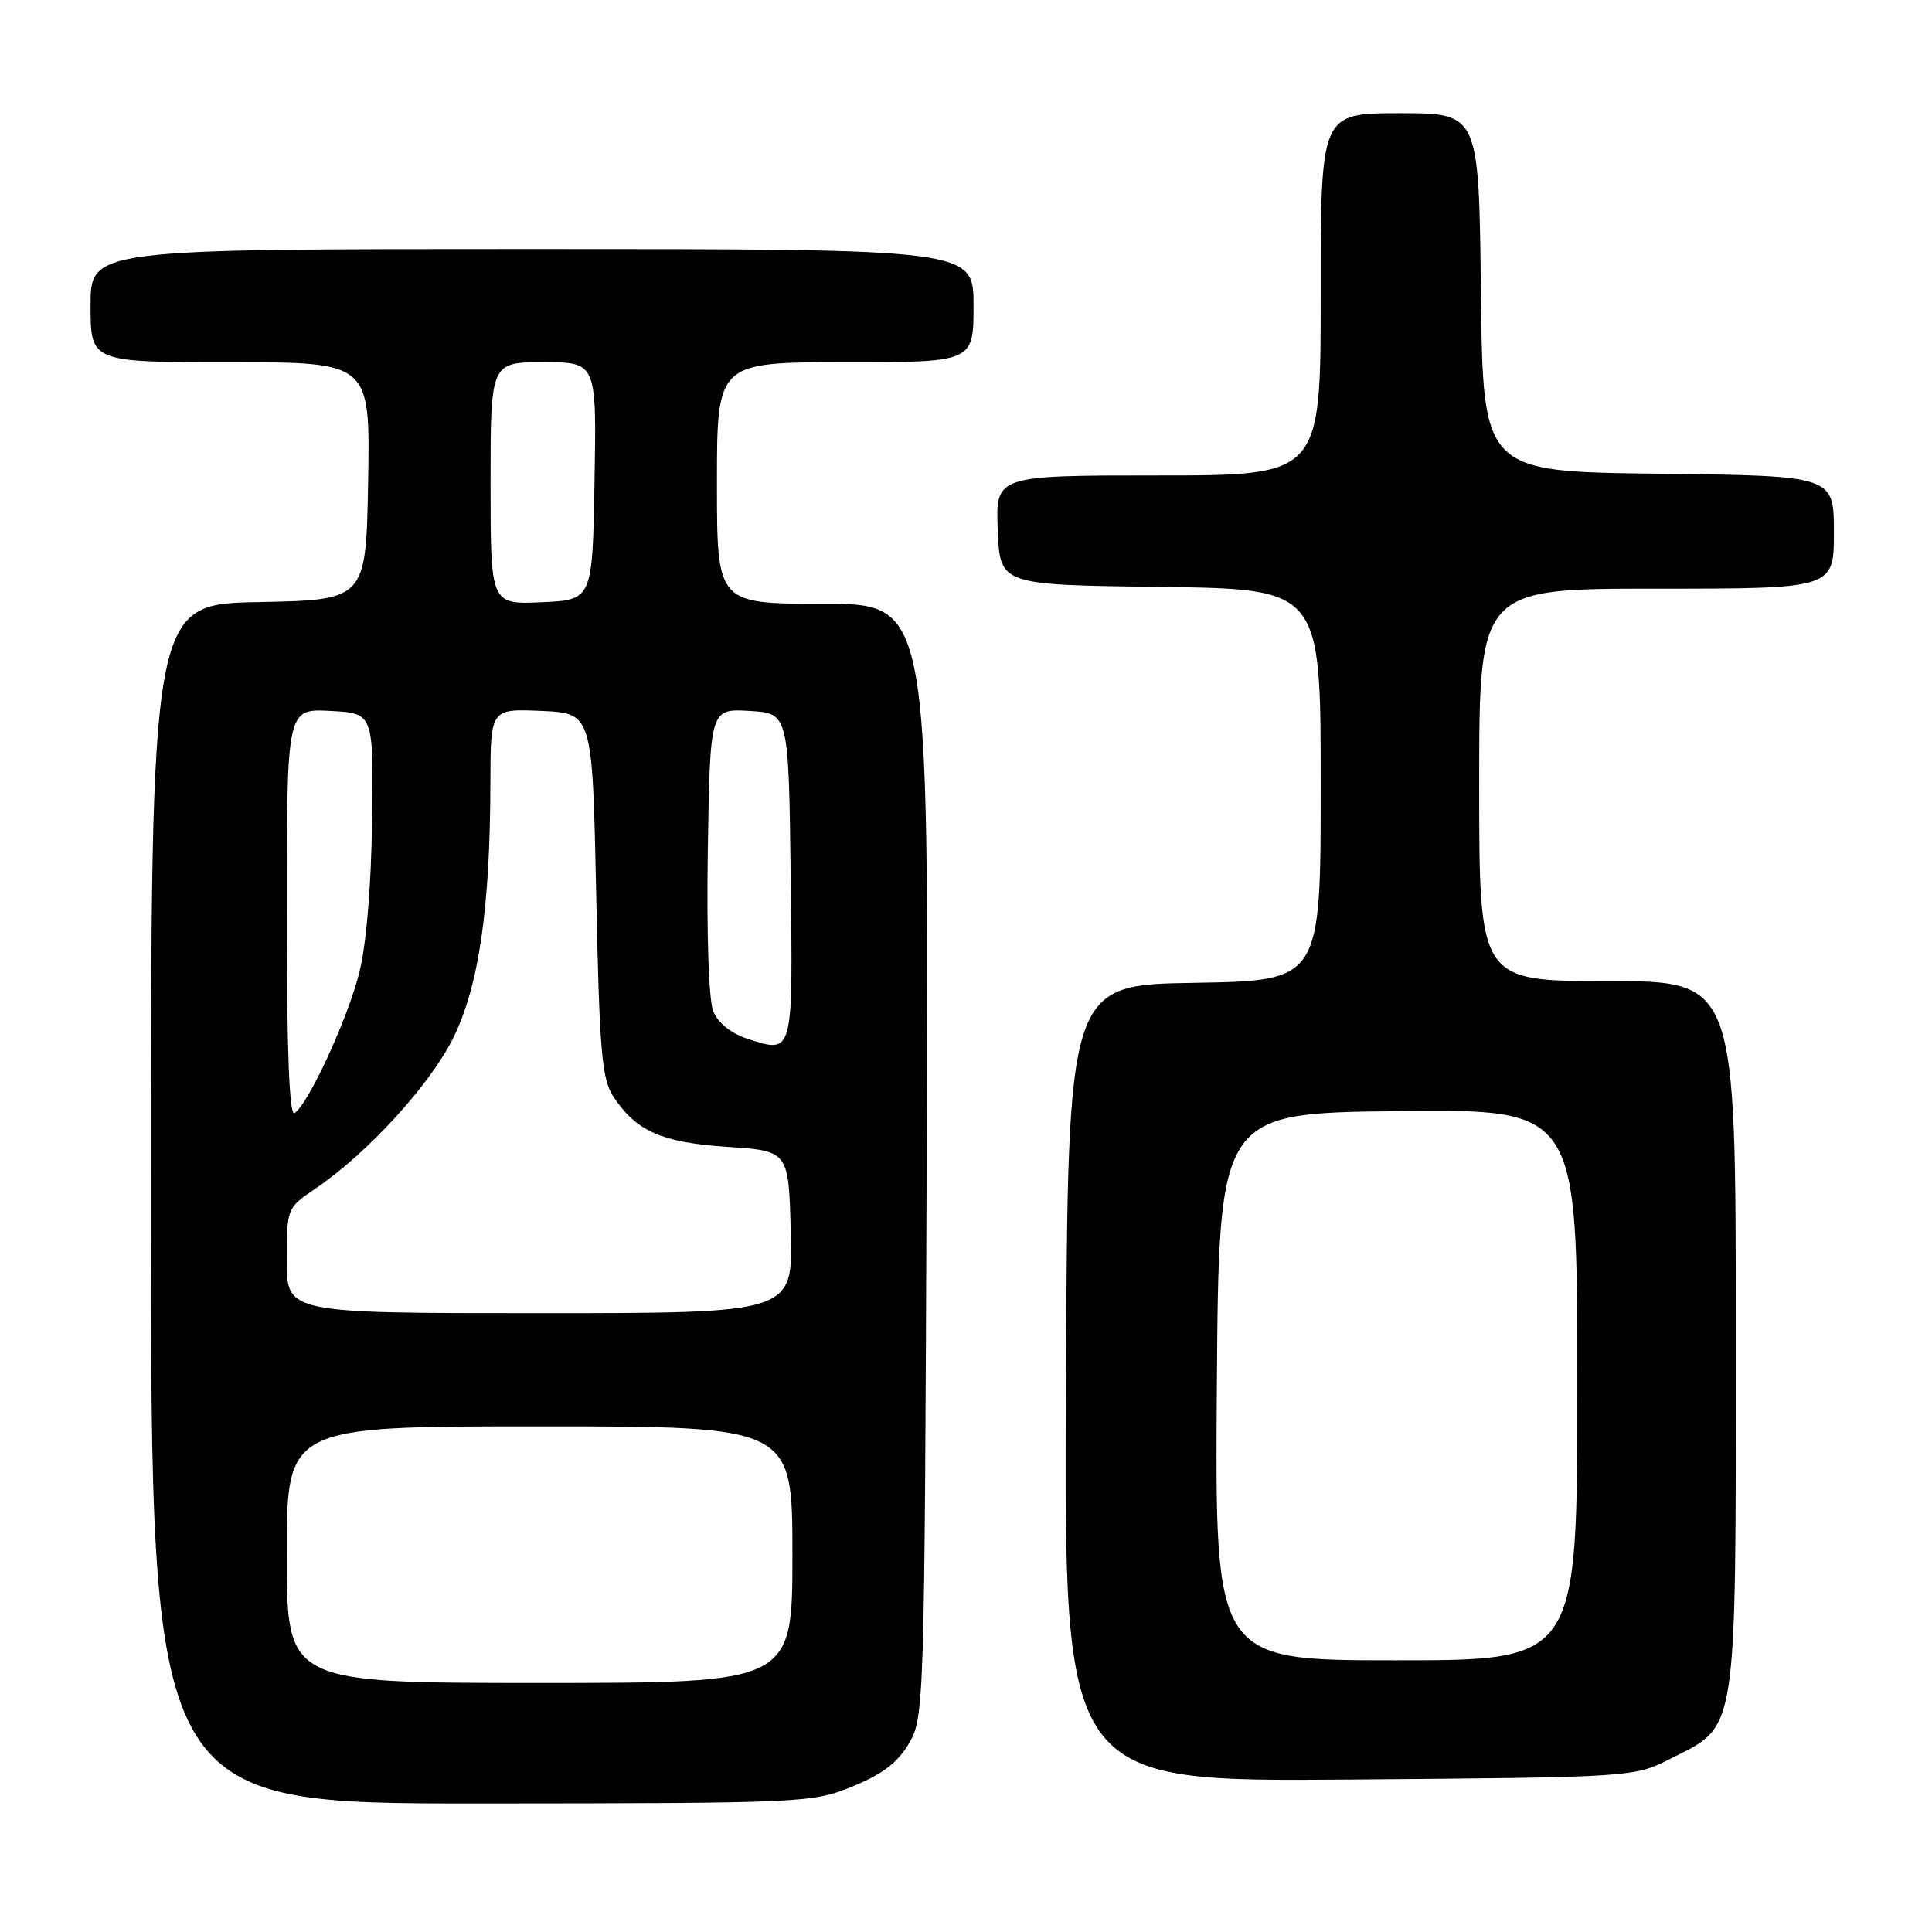 <?xml version="1.0" encoding="UTF-8" standalone="no"?>
<!DOCTYPE svg PUBLIC "-//W3C//DTD SVG 1.1//EN" "http://www.w3.org/Graphics/SVG/1.1/DTD/svg11.dtd" >
<svg xmlns="http://www.w3.org/2000/svg" xmlns:xlink="http://www.w3.org/1999/xlink" version="1.1" viewBox="0 0 256 256">
 <g >
 <path fill="currentColor"
d=" M 112.95 236.72 C 116.91 235.11 118.96 233.54 120.45 231.00 C 122.46 227.57 122.51 226.04 122.79 153.75 C 123.07 80.00 123.07 80.00 109.04 80.00 C 95.00 80.00 95.00 80.00 95.00 64.00 C 95.00 48.00 95.00 48.00 112.00 48.00 C 129.00 48.00 129.00 48.00 129.00 40.50 C 129.00 33.00 129.00 33.00 70.50 33.00 C 12.00 33.00 12.00 33.00 12.00 40.50 C 12.00 48.00 12.00 48.00 30.53 48.00 C 49.05 48.00 49.05 48.00 48.78 63.75 C 48.50 79.50 48.50 79.50 34.25 79.78 C 20.00 80.05 20.00 80.05 20.00 159.53 C 20.00 239.00 20.00 239.00 63.75 238.97 C 106.60 238.94 107.61 238.89 112.95 236.72 Z  M 221.43 233.00 C 230.30 228.51 230.00 230.46 230.00 176.77 C 230.00 130.00 230.00 130.00 213.00 130.00 C 196.00 130.00 196.00 130.00 196.00 104.00 C 196.00 78.00 196.00 78.00 219.50 78.00 C 243.00 78.00 243.00 78.00 243.00 70.52 C 243.00 63.04 243.00 63.04 219.75 62.77 C 196.50 62.50 196.50 62.50 196.23 38.75 C 195.96 15.00 195.96 15.00 185.48 15.00 C 175.00 15.00 175.00 15.00 175.00 39.00 C 175.00 63.00 175.00 63.00 153.46 63.00 C 131.91 63.00 131.91 63.00 132.21 70.25 C 132.50 77.50 132.50 77.50 153.75 77.77 C 175.00 78.04 175.00 78.04 175.00 104.00 C 175.00 129.95 175.00 129.95 158.25 130.23 C 141.50 130.50 141.50 130.50 141.24 183.30 C 140.98 236.09 140.98 236.09 178.74 235.80 C 216.50 235.50 216.50 235.50 221.43 233.00 Z  M 38.00 206.00 C 38.00 189.00 38.00 189.00 71.50 189.00 C 105.00 189.00 105.00 189.00 105.00 206.00 C 105.00 223.00 105.00 223.00 71.50 223.00 C 38.00 223.00 38.00 223.00 38.00 206.00 Z  M 38.00 167.04 C 38.00 160.11 38.02 160.06 41.75 157.53 C 48.66 152.86 57.02 143.71 60.08 137.48 C 63.46 130.62 64.95 120.33 64.98 103.70 C 65.00 93.91 65.00 93.91 71.75 94.20 C 78.50 94.50 78.50 94.50 79.00 118.55 C 79.43 139.29 79.74 142.96 81.26 145.28 C 84.29 149.90 87.70 151.40 96.41 151.97 C 104.50 152.50 104.50 152.50 104.78 163.25 C 105.07 174.00 105.07 174.00 71.53 174.00 C 38.00 174.00 38.00 174.00 38.00 167.04 Z  M 38.00 121.01 C 38.00 93.90 38.00 93.90 43.75 94.20 C 49.50 94.50 49.50 94.50 49.30 108.76 C 49.18 117.66 48.53 125.27 47.58 128.99 C 46.00 135.17 40.81 146.38 39.02 147.49 C 38.34 147.91 38.00 139.22 38.00 121.01 Z  M 99.00 137.63 C 96.86 136.93 95.14 135.54 94.51 134.00 C 93.91 132.52 93.62 123.80 93.79 112.70 C 94.09 93.90 94.09 93.90 99.29 94.20 C 104.50 94.50 104.50 94.50 104.77 116.14 C 105.07 139.94 105.15 139.62 99.00 137.63 Z  M 65.00 64.05 C 65.00 48.00 65.00 48.00 72.03 48.00 C 79.05 48.00 79.05 48.00 78.78 63.75 C 78.50 79.50 78.50 79.50 71.75 79.80 C 65.00 80.09 65.00 80.09 65.00 64.05 Z  M 161.24 183.75 C 161.50 147.50 161.50 147.50 185.25 147.23 C 209.00 146.96 209.00 146.96 209.00 183.48 C 209.00 220.00 209.00 220.00 184.99 220.00 C 160.98 220.00 160.98 220.00 161.24 183.75 Z "/>
</g>
</svg>